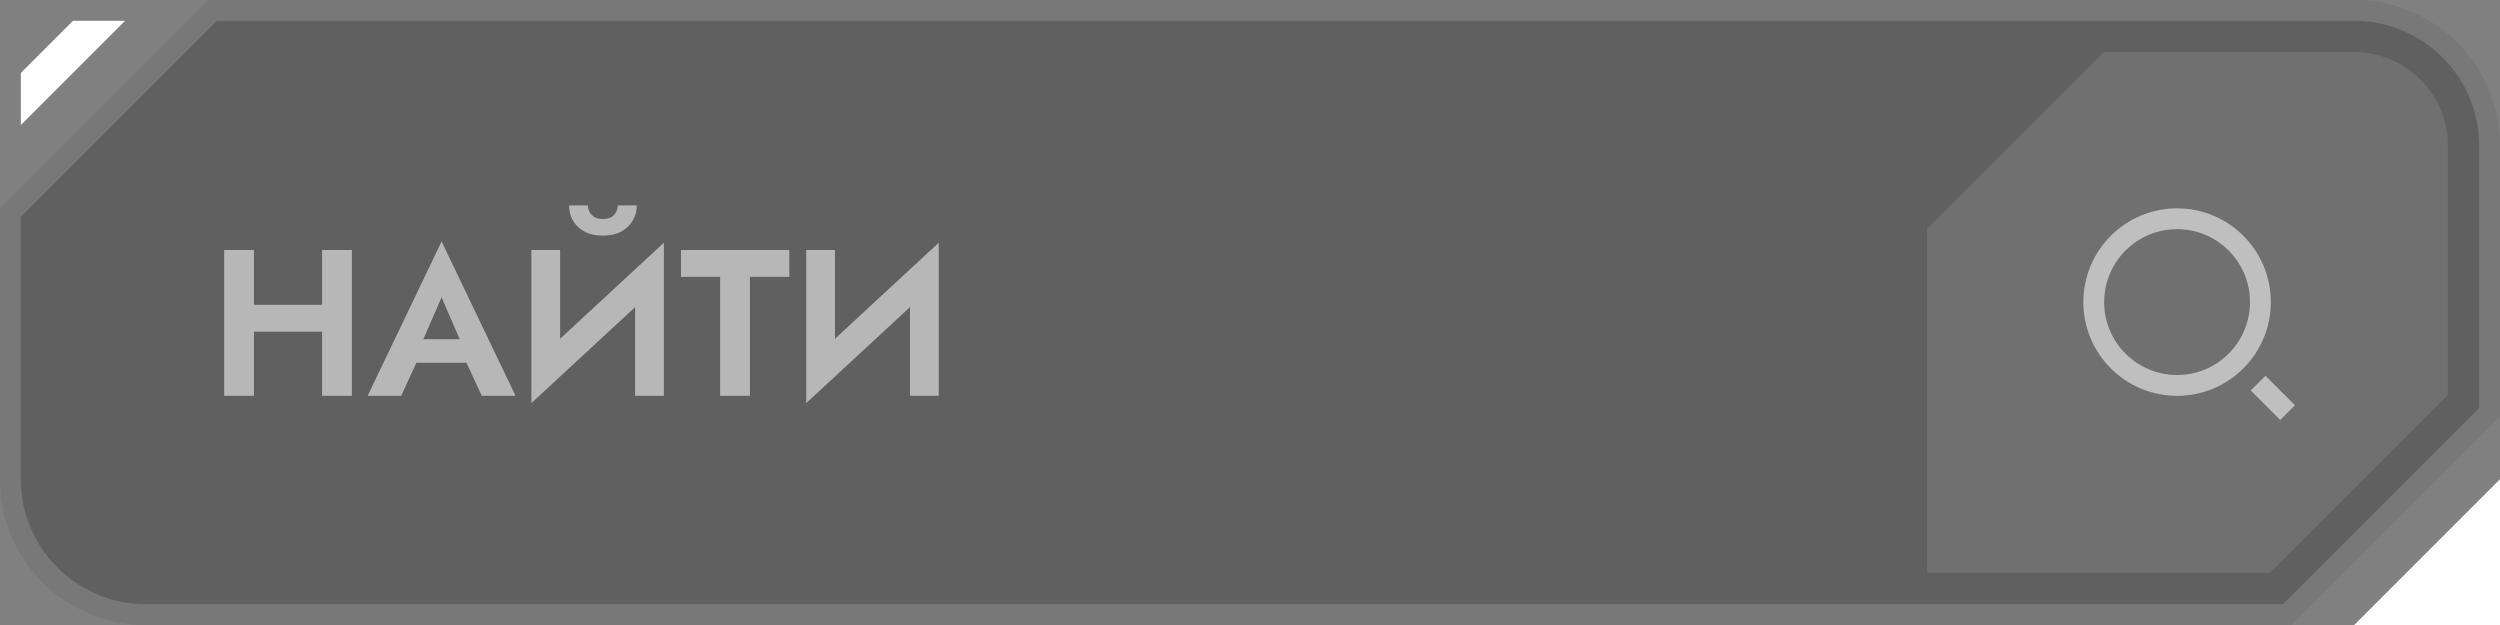 <svg width="240" height="60" viewBox="0 0 240 60" fill="none" xmlns="http://www.w3.org/2000/svg">
<rect x="0" y="0" width="240" height="60" fill="#808080" stroke="none"/>
<path d="M20 0H226C233.732 0 240 6.268 240 14V40L220 60H14C6.268 60 0 53.732 0 46V20L20 0Z" fill="black" fill-opacity="0.25"/>
<path d="M1 20.414L20.414 1H226C233.18 1 239 6.82 239 14V39.586L219.586 59H14C6.82 59 1 53.18 1 46V20.414Z" stroke="white" stroke-opacity="0.15" stroke-width="2"/>
<path d="M240.001 46L240.001 60H226L240.001 46Z" fill="white"/>
<path d="M2 7V12L12 2H7L2 7Z" fill="white"/>
<path d="M201.964 5H226C230.971 5 235 9.029 235 14V37.92L217.92 55H185V21.964L201.964 5Z" fill="white" fill-opacity="0.1"/>
<g clip-path="url(#clip0_1858_18774)">
<path d="M209 20C213.968 20 218 24.032 218 29C218 33.968 213.968 38 209 38C204.032 38 200 33.968 200 29C200 24.032 204.032 20 209 20ZM209 36C212.867 36 216 32.867 216 29C216 25.132 212.867 22 209 22C205.132 22 202 25.132 202 29C202 32.867 205.132 36 209 36ZM217.485 36.071L220.314 38.899L218.899 40.314L216.071 37.485L217.485 36.071Z" fill="white" fill-opacity="0.55"/>
</g>
<path d="M22.46 31.84V29.26H32.74V31.84H22.46ZM30.92 24H33.78V38H30.92V24ZM21.52 24H24.38V38H21.52V24ZM38.733 34.82L39.073 32.56H45.793L46.133 34.82H38.733ZM42.393 28.54L40.293 33.36L40.353 34L38.513 38H35.293L42.393 23.18L49.493 38H46.253L44.453 34.12L44.493 33.4L42.393 28.54ZM63.632 27.02L51.012 38.7L51.112 34.98L63.732 23.3L63.632 27.02ZM53.772 24V35.72L51.012 38.7V24H53.772ZM63.732 23.3V38H60.972V26.36L63.732 23.3ZM54.632 19.72H56.432C56.432 19.933 56.486 20.14 56.592 20.34C56.699 20.54 56.859 20.707 57.072 20.84C57.285 20.96 57.552 21.02 57.872 21.02C58.206 21.02 58.479 20.96 58.692 20.84C58.906 20.707 59.059 20.54 59.152 20.34C59.259 20.14 59.312 19.933 59.312 19.72H61.132C61.132 20.24 61.005 20.72 60.752 21.16C60.499 21.6 60.132 21.953 59.652 22.22C59.172 22.487 58.579 22.62 57.872 22.62C57.179 22.62 56.586 22.487 56.092 22.22C55.612 21.953 55.245 21.6 54.992 21.16C54.752 20.72 54.632 20.24 54.632 19.72ZM65.374 26.58V24H75.774V26.58H71.994V38H69.134V26.58H65.374ZM90.019 27.02L77.399 38.7L77.499 34.98L90.119 23.3L90.019 27.02ZM80.159 24V35.72L77.399 38.7V24H80.159ZM90.119 23.3V38H87.359V26.36L90.119 23.3Z" fill="white" fill-opacity="0.55"/>
<defs>
<clipPath id="clip0_1858_18774">
<rect width="24" height="24" fill="white" transform="translate(198 18)"/>
</clipPath>
</defs>
</svg>
